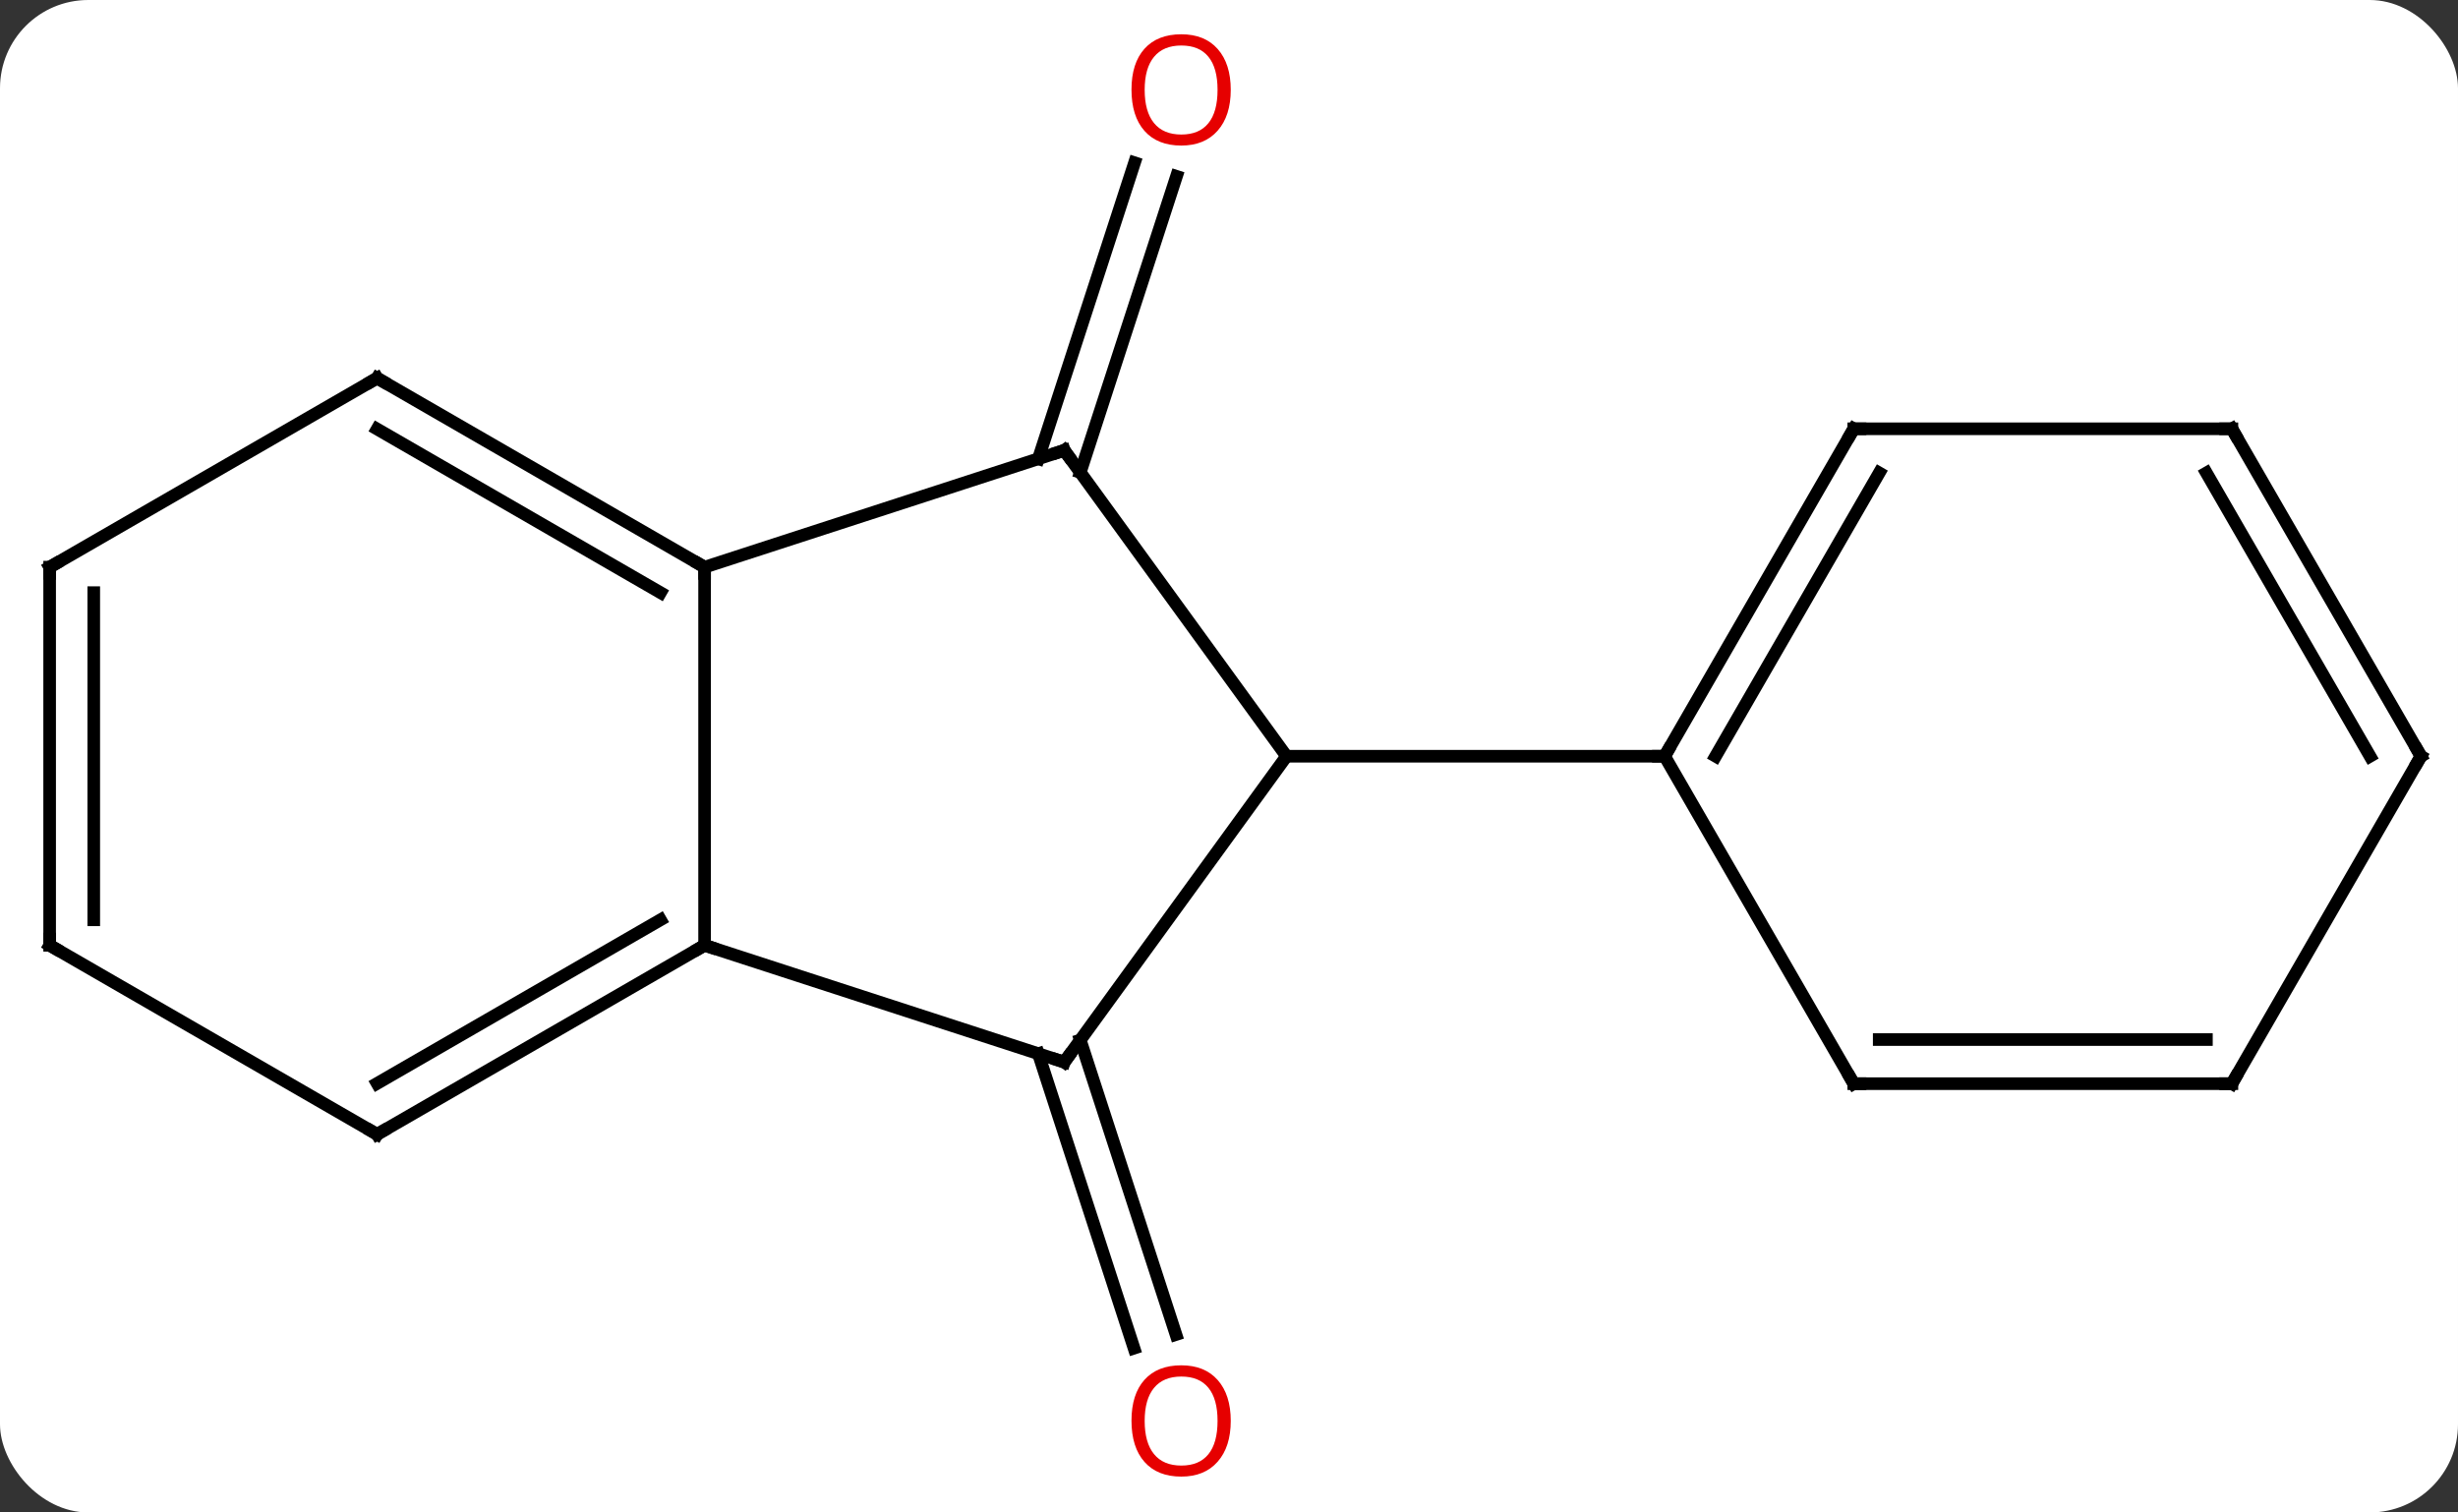 <svg width="195" viewBox="0 0 195 120" style="fill-opacity:1; color-rendering:auto; color-interpolation:auto; text-rendering:auto; stroke:black; stroke-linecap:square; stroke-miterlimit:10; shape-rendering:auto; stroke-opacity:1; fill:black; stroke-dasharray:none; font-weight:normal; stroke-width:1; font-family:'Open Sans'; font-style:normal; stroke-linejoin:miter; font-size:12; stroke-dashoffset:0; image-rendering:auto;" height="120" class="cas-substance-image" xmlns:xlink="http://www.w3.org/1999/xlink" xmlns="http://www.w3.org/2000/svg"><rect x="0" y="0" width="195" height="120" fill="#333333" stroke="none"/><svg class="cas-substance-single-component"><rect y="0" x="0" width="195" stroke="none" ry="7" rx="7" height="120" fill="white" class="cas-substance-group"/><svg y="0" x="0" width="195" viewBox="0 0 195 120" style="fill:black;" height="120" class="cas-substance-single-component-image"><svg><g><g transform="translate(98,60)" style="text-rendering:geometricPrecision; color-rendering:optimizeQuality; color-interpolation:linearRGB; stroke-linecap:butt; image-rendering:optimizeQuality;"><line y2="22.52" y1="45.884" x2="-12.298" x1="-4.707" style="fill:none;"/><line y2="23.602" y1="46.965" x2="-15.626" x1="-8.036" style="fill:none;"/><line y2="-23.602" y1="-47.09" x2="-15.626" x1="-7.995" style="fill:none;"/><line y2="-22.52" y1="-46.009" x2="-12.298" x1="-4.666" style="fill:none;"/><line y2="24.27" y1="0" x2="-13.569" x1="4.062" style="fill:none;"/><line y2="-24.27" y1="0" x2="-13.569" x1="4.062" style="fill:none;"/><line y2="0" y1="0" x2="34.062" x1="4.062" style="fill:none;"/><line y2="15" y1="24.27" x2="-42.102" x1="-13.569" style="fill:none;"/><line y2="-15" y1="-24.27" x2="-42.102" x1="-13.569" style="fill:none;"/><line y2="-15" y1="15" x2="-42.102" x1="-42.102" style="fill:none;"/><line y2="30" y1="15" x2="-68.082" x1="-42.102" style="fill:none;"/><line y2="25.959" y1="12.979" x2="-68.082" x1="-45.602" style="fill:none;"/><line y2="-30" y1="-15" x2="-68.082" x1="-42.102" style="fill:none;"/><line y2="-25.959" y1="-12.979" x2="-68.082" x1="-45.602" style="fill:none;"/><line y2="15" y1="30" x2="-94.062" x1="-68.082" style="fill:none;"/><line y2="-15" y1="-30" x2="-94.062" x1="-68.082" style="fill:none;"/><line y2="-15" y1="15" x2="-94.062" x1="-94.062" style="fill:none;"/><line y2="-12.979" y1="12.979" x2="-90.562" x1="-90.562" style="fill:none;"/><line y2="-25.98" y1="0" x2="49.062" x1="34.062" style="fill:none;"/><line y2="-22.48" y1="0" x2="51.083" x1="38.103" style="fill:none;"/><line y2="25.98" y1="0" x2="49.062" x1="34.062" style="fill:none;"/><line y2="-25.98" y1="-25.98" x2="79.062" x1="49.062" style="fill:none;"/><line y2="25.98" y1="25.98" x2="79.062" x1="49.062" style="fill:none;"/><line y2="22.48" y1="22.48" x2="77.041" x1="51.083" style="fill:none;"/><line y2="0" y1="-25.98" x2="94.062" x1="79.062" style="fill:none;"/><line y2="0" y1="-22.48" x2="90.021" x1="77.041" style="fill:none;"/><line y2="0" y1="25.98" x2="94.062" x1="79.062" style="fill:none;"/></g><g transform="translate(98,60)" style="fill:rgb(230,0,0); text-rendering:geometricPrecision; color-rendering:optimizeQuality; image-rendering:optimizeQuality; font-family:'Open Sans'; stroke:rgb(230,0,0); color-interpolation:linearRGB;"><path style="stroke:none;" d="M-0.361 52.733 Q-0.361 54.795 -1.401 55.975 Q-2.44 57.155 -4.283 57.155 Q-6.174 57.155 -7.205 55.99 Q-8.236 54.826 -8.236 52.717 Q-8.236 50.623 -7.205 49.475 Q-6.174 48.326 -4.283 48.326 Q-2.424 48.326 -1.393 49.498 Q-0.361 50.67 -0.361 52.733 ZM-7.19 52.733 Q-7.19 54.467 -6.447 55.373 Q-5.705 56.28 -4.283 56.28 Q-2.861 56.28 -2.135 55.381 Q-1.408 54.483 -1.408 52.733 Q-1.408 50.998 -2.135 50.108 Q-2.861 49.217 -4.283 49.217 Q-5.705 49.217 -6.447 50.115 Q-7.19 51.014 -7.19 52.733 Z"/><path style="stroke:none;" d="M-0.361 -52.873 Q-0.361 -50.811 -1.401 -49.631 Q-2.44 -48.451 -4.283 -48.451 Q-6.174 -48.451 -7.205 -49.615 Q-8.236 -50.78 -8.236 -52.889 Q-8.236 -54.983 -7.205 -56.131 Q-6.174 -57.28 -4.283 -57.28 Q-2.424 -57.28 -1.393 -56.108 Q-0.361 -54.936 -0.361 -52.873 ZM-7.19 -52.873 Q-7.19 -51.139 -6.447 -50.233 Q-5.705 -49.326 -4.283 -49.326 Q-2.861 -49.326 -2.135 -50.225 Q-1.408 -51.123 -1.408 -52.873 Q-1.408 -54.608 -2.135 -55.498 Q-2.861 -56.389 -4.283 -56.389 Q-5.705 -56.389 -6.447 -55.49 Q-7.19 -54.592 -7.19 -52.873 Z"/></g><g transform="translate(98,60)" style="stroke-linecap:butt; text-rendering:geometricPrecision; color-rendering:optimizeQuality; image-rendering:optimizeQuality; font-family:'Open Sans'; color-interpolation:linearRGB; stroke-miterlimit:5;"><path style="fill:none;" d="M-13.275 23.866 L-13.569 24.27 L-14.044 24.116"/><path style="fill:none;" d="M-13.275 -23.866 L-13.569 -24.27 L-14.044 -24.116"/><path style="fill:none;" d="M-42.535 15.25 L-42.102 15 L-41.627 15.155"/><path style="fill:none;" d="M-42.535 -15.25 L-42.102 -15 L-42.102 -14.5"/><path style="fill:none;" d="M-67.649 29.75 L-68.082 30 L-68.515 29.75"/><path style="fill:none;" d="M-67.649 -29.75 L-68.082 -30 L-68.515 -29.75"/><path style="fill:none;" d="M-93.629 15.25 L-94.062 15 L-94.062 14.5"/><path style="fill:none;" d="M-93.629 -15.25 L-94.062 -15 L-94.062 -14.5"/><path style="fill:none;" d="M34.312 -0.433 L34.062 0 L33.562 -0"/><path style="fill:none;" d="M48.812 -25.547 L49.062 -25.98 L49.562 -25.98"/><path style="fill:none;" d="M48.812 25.547 L49.062 25.98 L49.562 25.98"/><path style="fill:none;" d="M78.562 -25.98 L79.062 -25.98 L79.312 -25.547"/><path style="fill:none;" d="M78.562 25.98 L79.062 25.98 L79.312 25.547"/><path style="fill:none;" d="M93.812 -0.433 L94.062 0 L93.812 0.433"/></g></g></svg></svg></svg></svg>